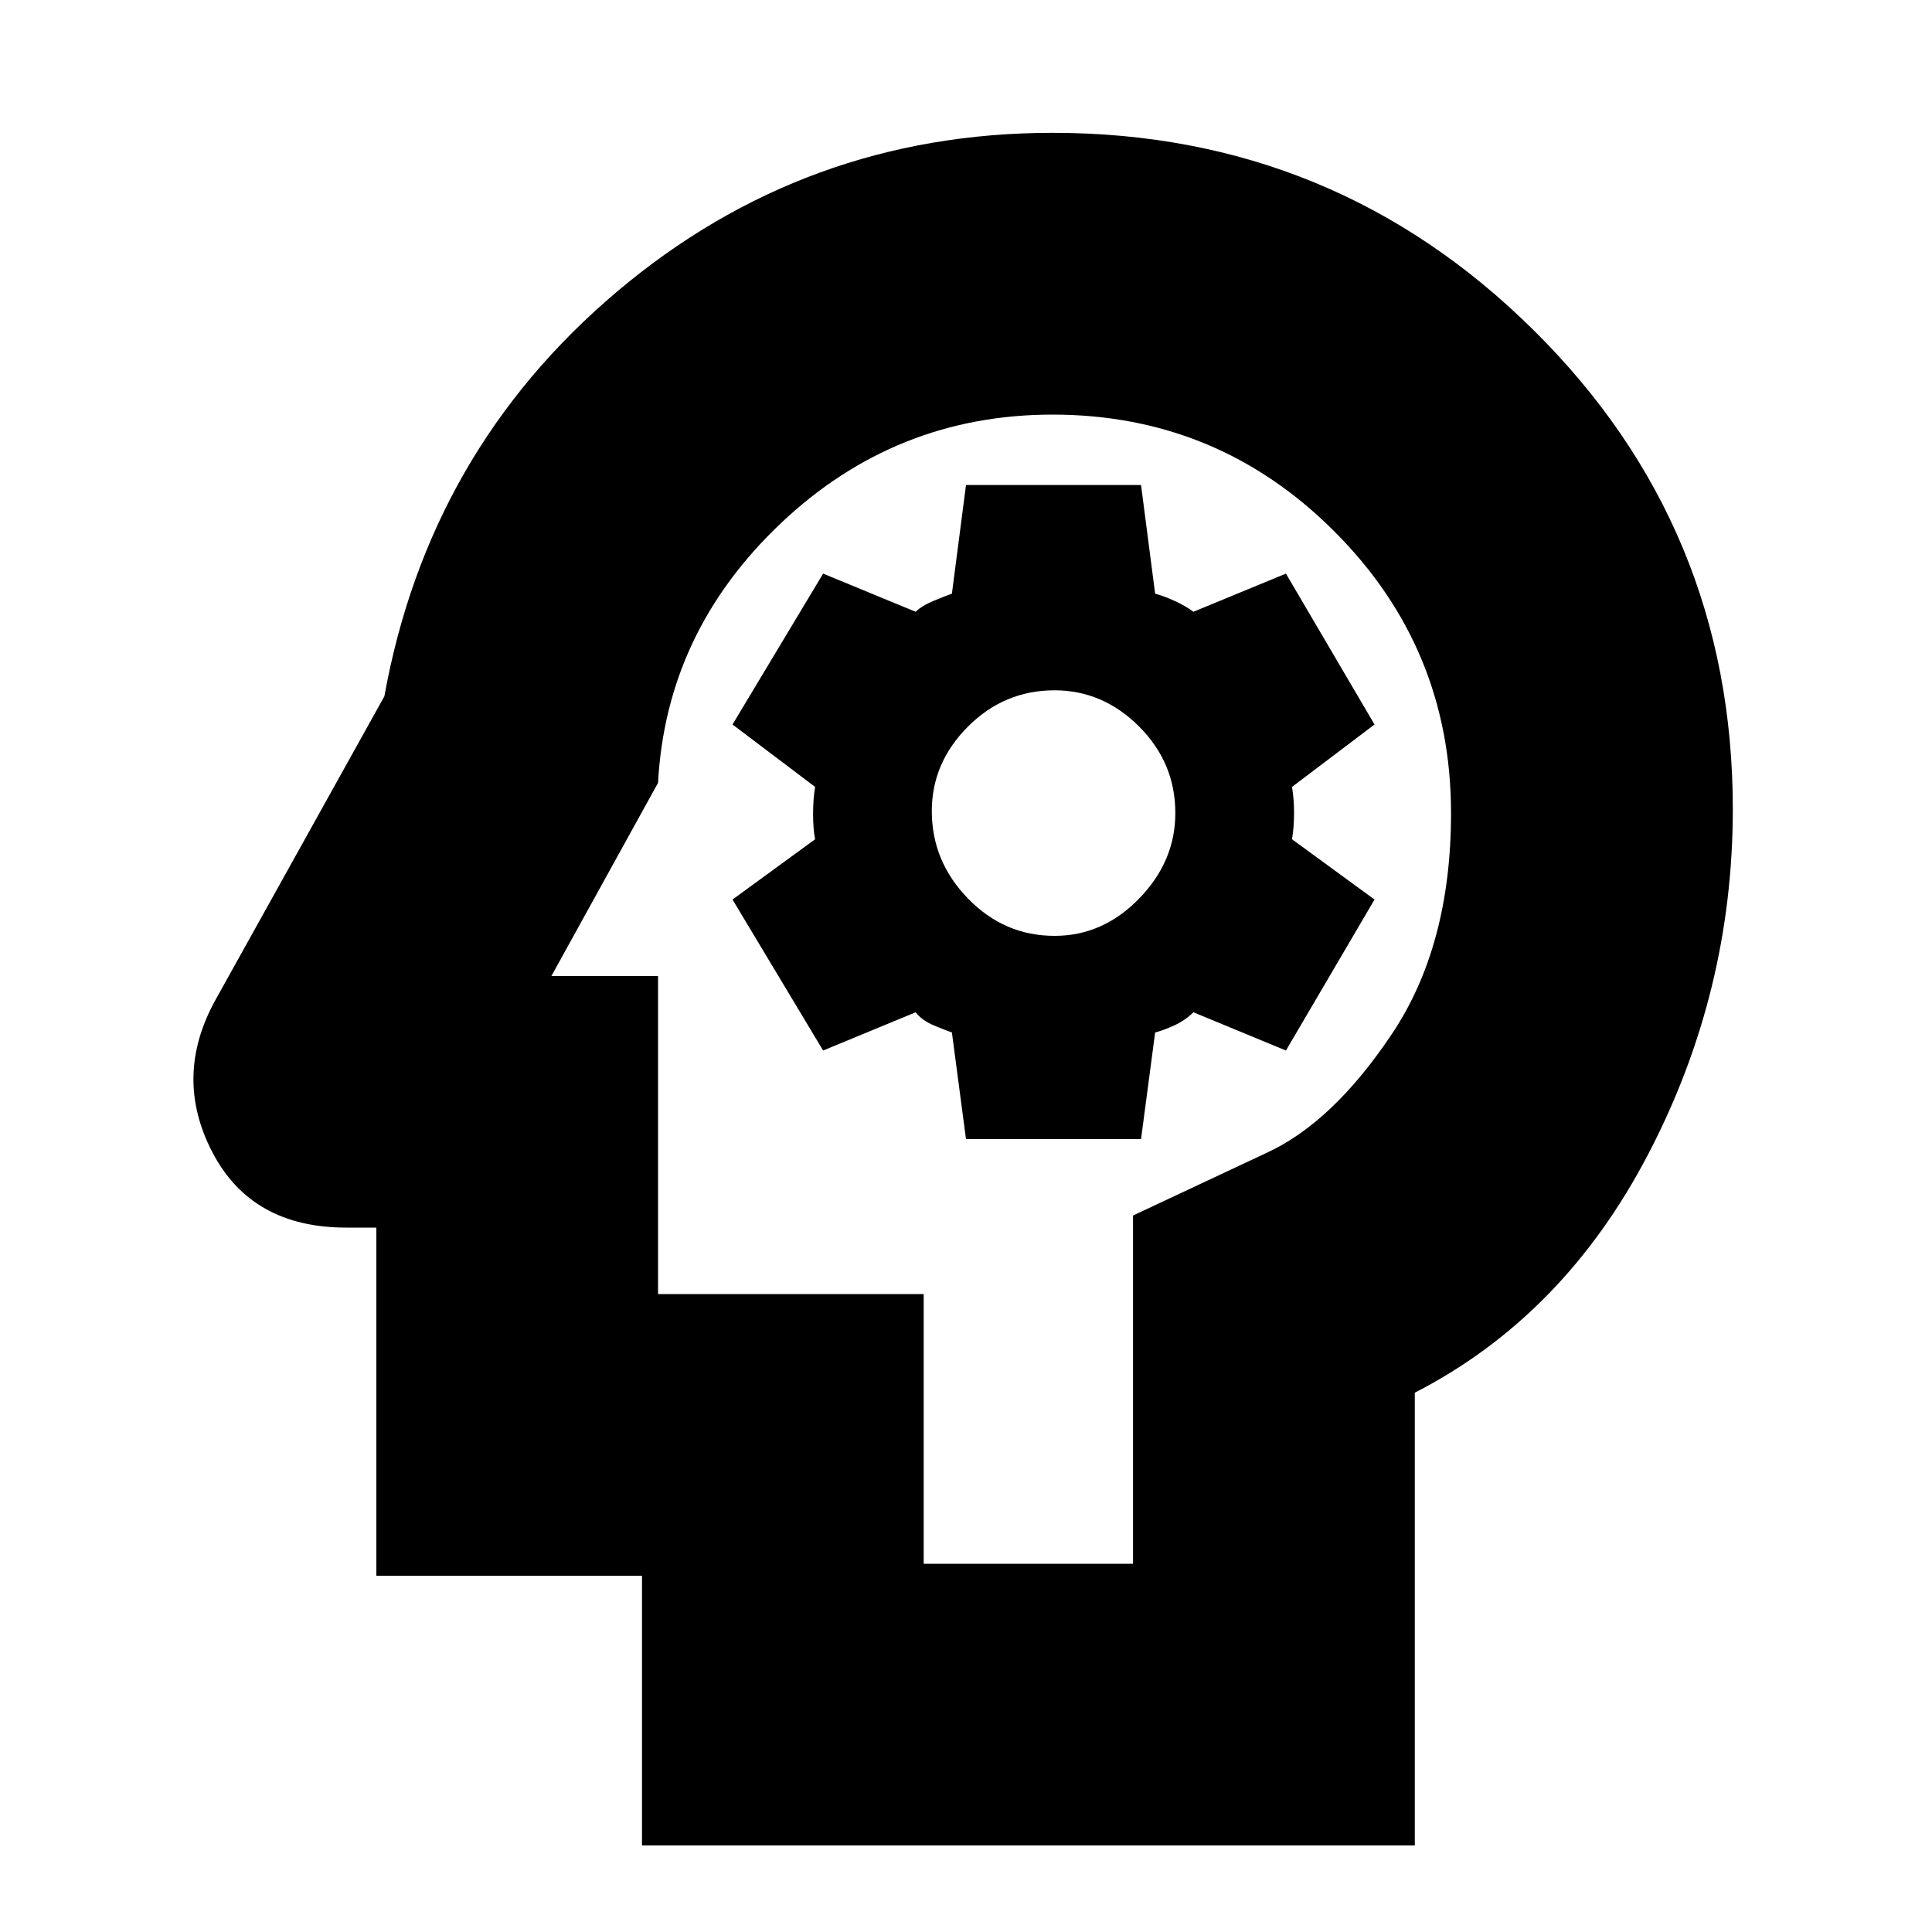 <svg xmlns="http://www.w3.org/2000/svg" height="20" width="20"><path d="M6.646 19.104v-2.792h-2.75v-3.604h-.313q-.979 0-1.385-.781t.031-1.573l1.75-3.146q.459-2.541 2.406-4.187 1.948-1.646 4.511-1.646 2.916 0 4.979 2.042 2.063 2.041 2.063 4.958 0 1.896-.876 3.573-.874 1.677-2.416 2.469v4.687Zm2.916-2.916h2.167v-3.605l1.375-.645q.688-.313 1.302-1.23.615-.916.615-2.291 0-1.709-1.209-2.917-1.208-1.208-2.916-1.208-1.625 0-2.813 1.125-1.187 1.125-1.271 2.687l-1.104 2h1.104v3.292h2.75ZM10 11.792h1.812l.146-1.104q.084-.021.198-.073.115-.053.198-.136l.958.396.917-1.563-.854-.624q.021-.126.021-.271 0-.146-.021-.271l.854-.646-.917-1.562-.958.395q-.083-.062-.198-.114-.114-.052-.198-.073l-.146-1.125H10l-.146 1.125q-.062.021-.187.073-.125.052-.188.114l-.958-.395L7.583 7.5l.855.646q-.021.125-.021.281 0 .156.021.261l-.855.624.938 1.563.958-.396q.063.083.188.136.125.052.187.073Zm.917-2.104q-.521 0-.896-.386-.375-.385-.375-.906 0-.5.375-.875t.896-.375q.5 0 .875.375t.375.896q0 .5-.375.885-.375.386-.875.386Zm-.563.562Z"/></svg>